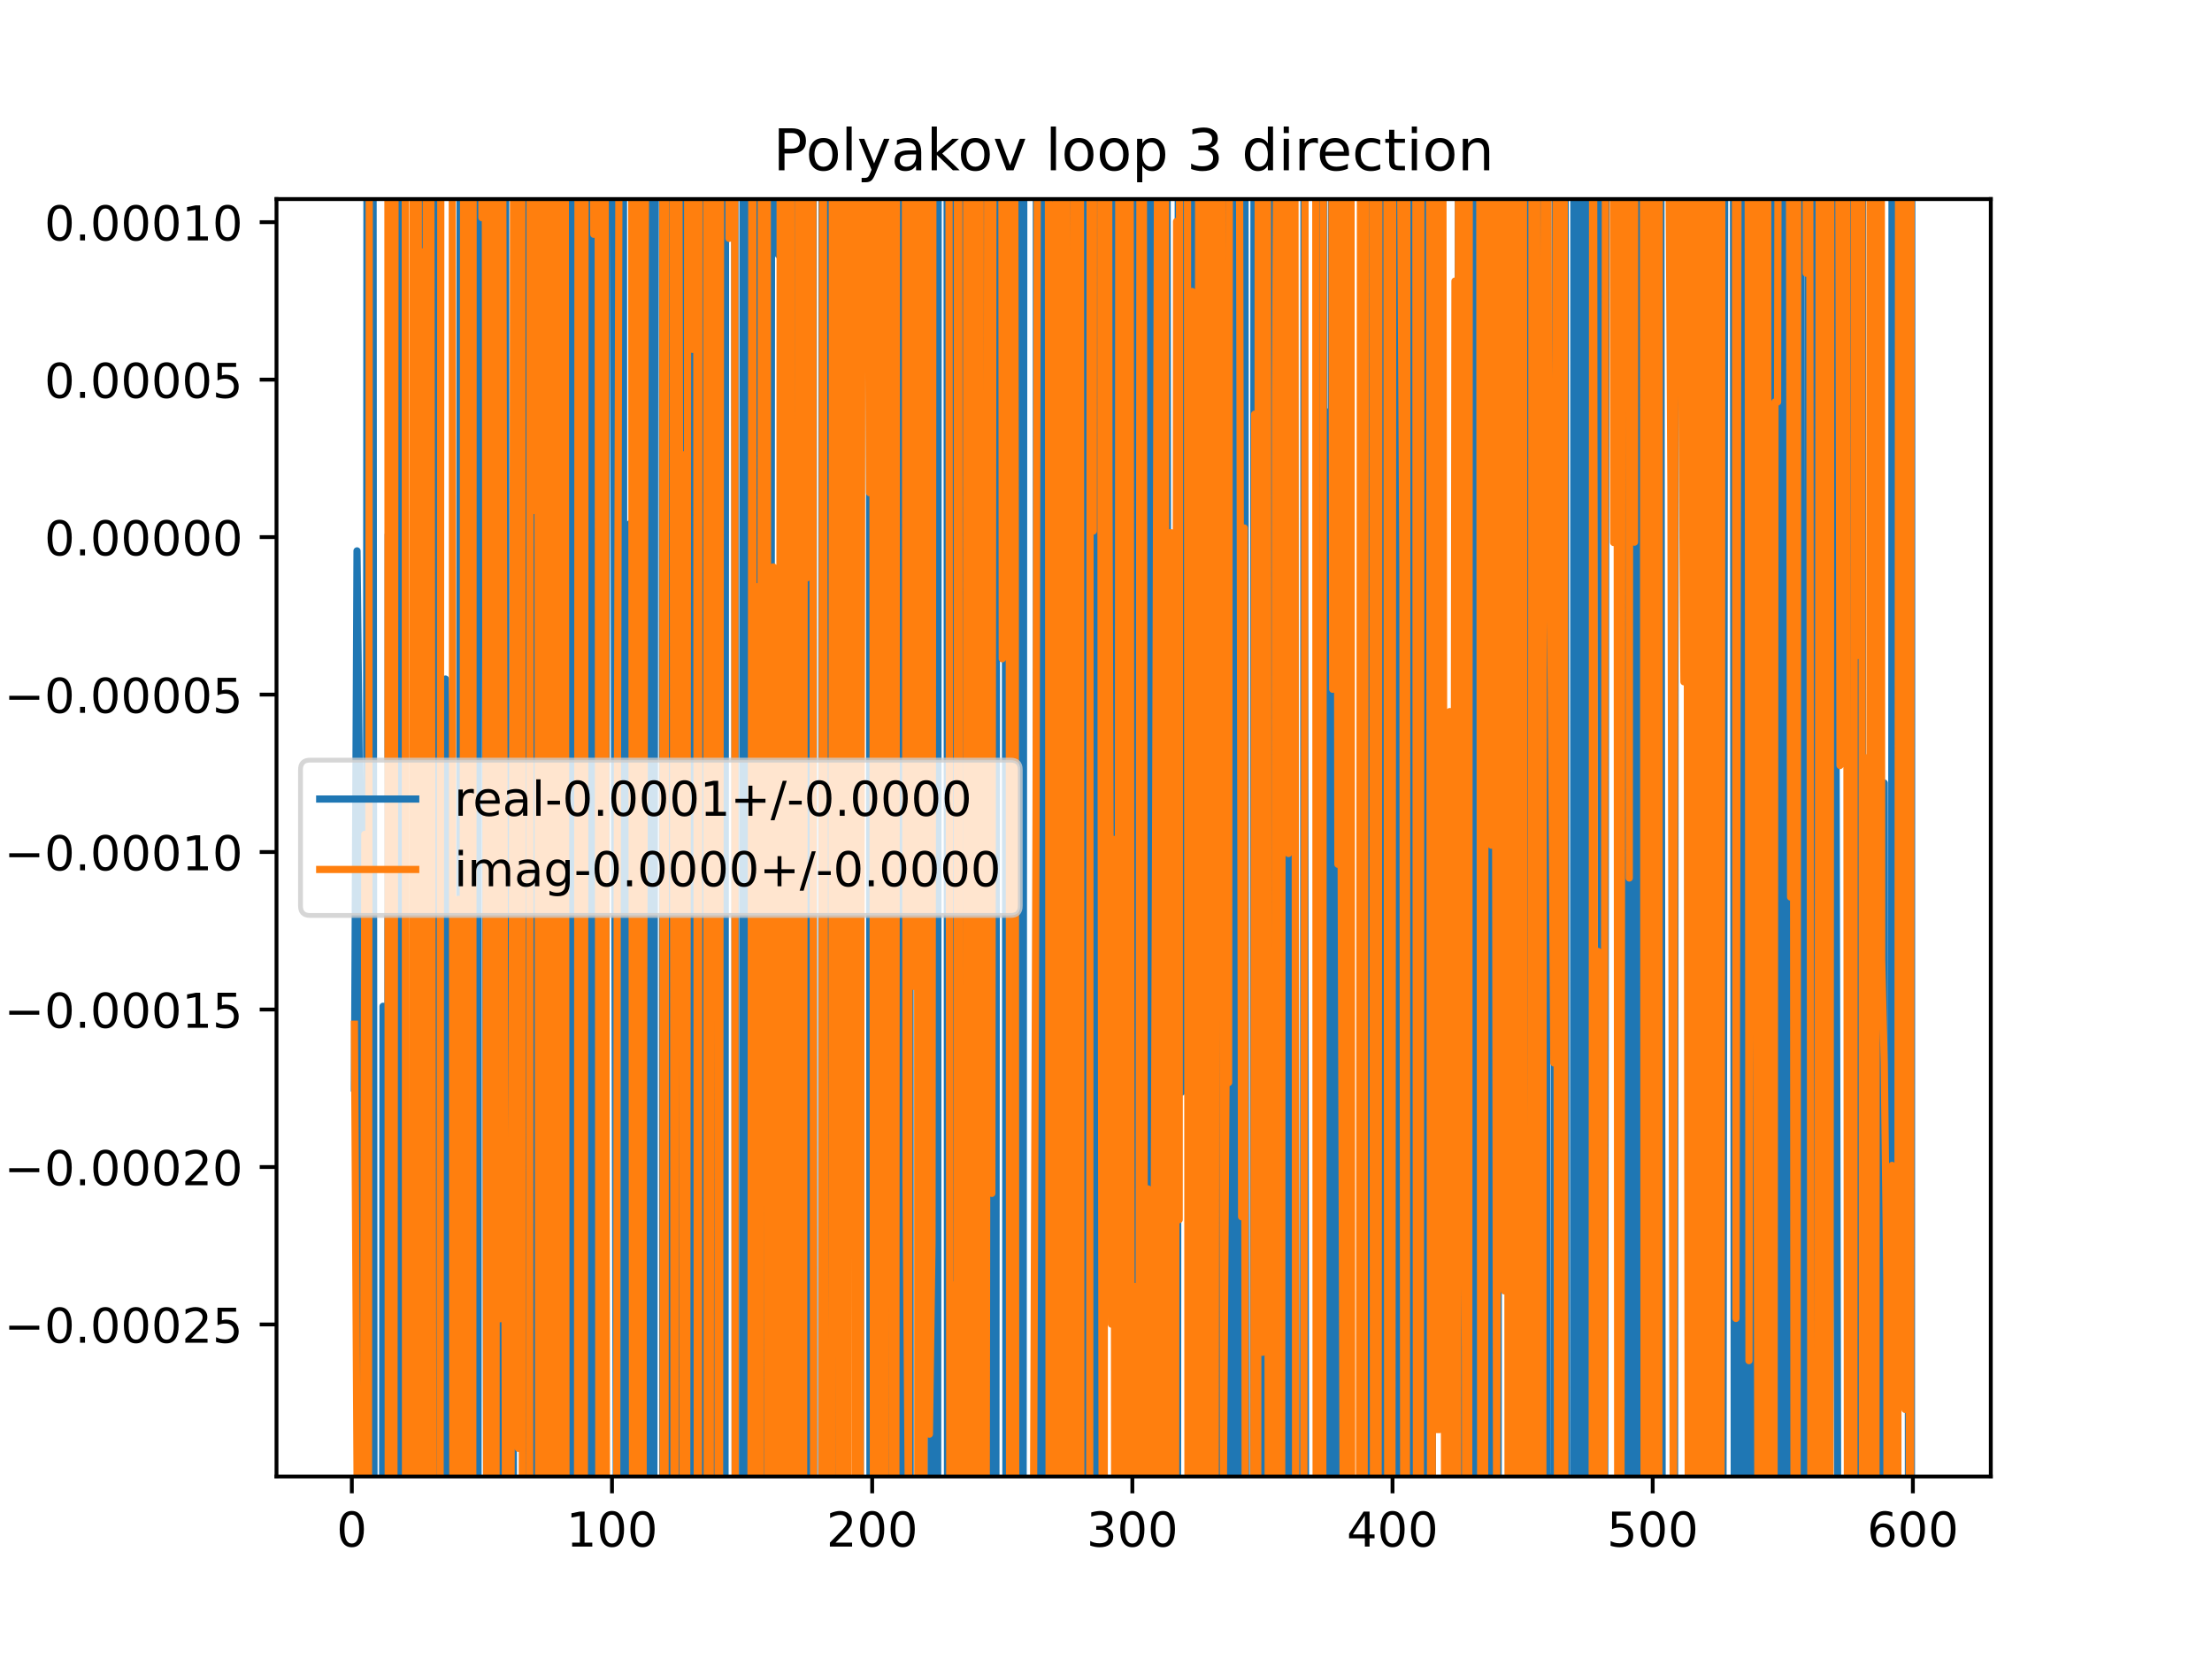 <?xml version="1.0" encoding="utf-8" standalone="no"?>
<!DOCTYPE svg PUBLIC "-//W3C//DTD SVG 1.1//EN"
  "http://www.w3.org/Graphics/SVG/1.1/DTD/svg11.dtd">
<!-- Created with matplotlib (https://matplotlib.org/) -->
<svg height="345.6pt" version="1.1" viewBox="0 0 460.8 345.6" width="460.8pt" xmlns="http://www.w3.org/2000/svg" xmlns:xlink="http://www.w3.org/1999/xlink">
 <defs>
  <style type="text/css">
*{stroke-linecap:butt;stroke-linejoin:round;}
  </style>
 </defs>
 <g id="figure_1">
  <g id="patch_1">
   <path d="M 0 345.6 
L 460.8 345.6 
L 460.8 0 
L 0 0 
z
" style="fill:#ffffff;"/>
  </g>
  <g id="axes_1">
   <g id="patch_2">
    <path d="M 57.6 307.584 
L 414.72 307.584 
L 414.72 41.472 
L 57.6 41.472 
z
" style="fill:#ffffff;"/>
   </g>
   <g id="matplotlib.axis_1">
    <g id="xtick_1">
     <g id="line2d_1">
      <defs>
       <path d="M 0 0 
L 0 3.5 
" id="mf5af176b14" style="stroke:#000000;stroke-width:0.8;"/>
      </defs>
      <g>
       <use style="stroke:#000000;stroke-width:0.8;" x="73.291" xlink:href="#mf5af176b14" y="307.584"/>
      </g>
     </g>
     <g id="text_1">
      <!-- 0 -->
      <defs>
       <path d="M 31.781 66.406 
Q 24.172 66.406 20.328 58.906 
Q 16.5 51.422 16.5 36.375 
Q 16.5 21.391 20.328 13.891 
Q 24.172 6.391 31.781 6.391 
Q 39.453 6.391 43.281 13.891 
Q 47.125 21.391 47.125 36.375 
Q 47.125 51.422 43.281 58.906 
Q 39.453 66.406 31.781 66.406 
z
M 31.781 74.219 
Q 44.047 74.219 50.516 64.516 
Q 56.984 54.828 56.984 36.375 
Q 56.984 17.969 50.516 8.266 
Q 44.047 -1.422 31.781 -1.422 
Q 19.531 -1.422 13.062 8.266 
Q 6.594 17.969 6.594 36.375 
Q 6.594 54.828 13.062 64.516 
Q 19.531 74.219 31.781 74.219 
z
" id="DejaVuSans-48"/>
      </defs>
      <g transform="translate(70.109 322.182)scale(0.1 -0.1)">
       <use xlink:href="#DejaVuSans-48"/>
      </g>
     </g>
    </g>
    <g id="xtick_2">
     <g id="line2d_2">
      <g>
       <use style="stroke:#000000;stroke-width:0.8;" x="127.49" xlink:href="#mf5af176b14" y="307.584"/>
      </g>
     </g>
     <g id="text_2">
      <!-- 100 -->
      <defs>
       <path d="M 12.406 8.297 
L 28.516 8.297 
L 28.516 63.922 
L 10.984 60.406 
L 10.984 69.391 
L 28.422 72.906 
L 38.281 72.906 
L 38.281 8.297 
L 54.391 8.297 
L 54.391 0 
L 12.406 0 
z
" id="DejaVuSans-49"/>
      </defs>
      <g transform="translate(117.946 322.182)scale(0.1 -0.1)">
       <use xlink:href="#DejaVuSans-49"/>
       <use x="63.623" xlink:href="#DejaVuSans-48"/>
       <use x="127.246" xlink:href="#DejaVuSans-48"/>
      </g>
     </g>
    </g>
    <g id="xtick_3">
     <g id="line2d_3">
      <g>
       <use style="stroke:#000000;stroke-width:0.8;" x="181.69" xlink:href="#mf5af176b14" y="307.584"/>
      </g>
     </g>
     <g id="text_3">
      <!-- 200 -->
      <defs>
       <path d="M 19.188 8.297 
L 53.609 8.297 
L 53.609 0 
L 7.328 0 
L 7.328 8.297 
Q 12.938 14.109 22.625 23.891 
Q 32.328 33.688 34.812 36.531 
Q 39.547 41.844 41.422 45.531 
Q 43.312 49.219 43.312 52.781 
Q 43.312 58.594 39.234 62.25 
Q 35.156 65.922 28.609 65.922 
Q 23.969 65.922 18.812 64.312 
Q 13.672 62.703 7.812 59.422 
L 7.812 69.391 
Q 13.766 71.781 18.938 73 
Q 24.125 74.219 28.422 74.219 
Q 39.75 74.219 46.484 68.547 
Q 53.219 62.891 53.219 53.422 
Q 53.219 48.922 51.531 44.891 
Q 49.859 40.875 45.406 35.406 
Q 44.188 33.984 37.641 27.219 
Q 31.109 20.453 19.188 8.297 
z
" id="DejaVuSans-50"/>
      </defs>
      <g transform="translate(172.146 322.182)scale(0.1 -0.1)">
       <use xlink:href="#DejaVuSans-50"/>
       <use x="63.623" xlink:href="#DejaVuSans-48"/>
       <use x="127.246" xlink:href="#DejaVuSans-48"/>
      </g>
     </g>
    </g>
    <g id="xtick_4">
     <g id="line2d_4">
      <g>
       <use style="stroke:#000000;stroke-width:0.8;" x="235.889" xlink:href="#mf5af176b14" y="307.584"/>
      </g>
     </g>
     <g id="text_4">
      <!-- 300 -->
      <defs>
       <path d="M 40.578 39.312 
Q 47.656 37.797 51.625 33 
Q 55.609 28.219 55.609 21.188 
Q 55.609 10.406 48.188 4.484 
Q 40.766 -1.422 27.094 -1.422 
Q 22.516 -1.422 17.656 -0.516 
Q 12.797 0.391 7.625 2.203 
L 7.625 11.719 
Q 11.719 9.328 16.594 8.109 
Q 21.484 6.891 26.812 6.891 
Q 36.078 6.891 40.938 10.547 
Q 45.797 14.203 45.797 21.188 
Q 45.797 27.641 41.281 31.266 
Q 36.766 34.906 28.719 34.906 
L 20.219 34.906 
L 20.219 43.016 
L 29.109 43.016 
Q 36.375 43.016 40.234 45.922 
Q 44.094 48.828 44.094 54.297 
Q 44.094 59.906 40.109 62.906 
Q 36.141 65.922 28.719 65.922 
Q 24.656 65.922 20.016 65.031 
Q 15.375 64.156 9.812 62.312 
L 9.812 71.094 
Q 15.438 72.656 20.344 73.438 
Q 25.25 74.219 29.594 74.219 
Q 40.828 74.219 47.359 69.109 
Q 53.906 64.016 53.906 55.328 
Q 53.906 49.266 50.438 45.094 
Q 46.969 40.922 40.578 39.312 
z
" id="DejaVuSans-51"/>
      </defs>
      <g transform="translate(226.345 322.182)scale(0.1 -0.1)">
       <use xlink:href="#DejaVuSans-51"/>
       <use x="63.623" xlink:href="#DejaVuSans-48"/>
       <use x="127.246" xlink:href="#DejaVuSans-48"/>
      </g>
     </g>
    </g>
    <g id="xtick_5">
     <g id="line2d_5">
      <g>
       <use style="stroke:#000000;stroke-width:0.8;" x="290.088" xlink:href="#mf5af176b14" y="307.584"/>
      </g>
     </g>
     <g id="text_5">
      <!-- 400 -->
      <defs>
       <path d="M 37.797 64.312 
L 12.891 25.391 
L 37.797 25.391 
z
M 35.203 72.906 
L 47.609 72.906 
L 47.609 25.391 
L 58.016 25.391 
L 58.016 17.188 
L 47.609 17.188 
L 47.609 0 
L 37.797 0 
L 37.797 17.188 
L 4.891 17.188 
L 4.891 26.703 
z
" id="DejaVuSans-52"/>
      </defs>
      <g transform="translate(280.545 322.182)scale(0.1 -0.1)">
       <use xlink:href="#DejaVuSans-52"/>
       <use x="63.623" xlink:href="#DejaVuSans-48"/>
       <use x="127.246" xlink:href="#DejaVuSans-48"/>
      </g>
     </g>
    </g>
    <g id="xtick_6">
     <g id="line2d_6">
      <g>
       <use style="stroke:#000000;stroke-width:0.8;" x="344.288" xlink:href="#mf5af176b14" y="307.584"/>
      </g>
     </g>
     <g id="text_6">
      <!-- 500 -->
      <defs>
       <path d="M 10.797 72.906 
L 49.516 72.906 
L 49.516 64.594 
L 19.828 64.594 
L 19.828 46.734 
Q 21.969 47.469 24.109 47.828 
Q 26.266 48.188 28.422 48.188 
Q 40.625 48.188 47.75 41.5 
Q 54.891 34.812 54.891 23.391 
Q 54.891 11.625 47.562 5.094 
Q 40.234 -1.422 26.906 -1.422 
Q 22.312 -1.422 17.547 -0.641 
Q 12.797 0.141 7.719 1.703 
L 7.719 11.625 
Q 12.109 9.234 16.797 8.062 
Q 21.484 6.891 26.703 6.891 
Q 35.156 6.891 40.078 11.328 
Q 45.016 15.766 45.016 23.391 
Q 45.016 31 40.078 35.438 
Q 35.156 39.891 26.703 39.891 
Q 22.75 39.891 18.812 39.016 
Q 14.891 38.141 10.797 36.281 
z
" id="DejaVuSans-53"/>
      </defs>
      <g transform="translate(334.744 322.182)scale(0.1 -0.1)">
       <use xlink:href="#DejaVuSans-53"/>
       <use x="63.623" xlink:href="#DejaVuSans-48"/>
       <use x="127.246" xlink:href="#DejaVuSans-48"/>
      </g>
     </g>
    </g>
    <g id="xtick_7">
     <g id="line2d_7">
      <g>
       <use style="stroke:#000000;stroke-width:0.8;" x="398.487" xlink:href="#mf5af176b14" y="307.584"/>
      </g>
     </g>
     <g id="text_7">
      <!-- 600 -->
      <defs>
       <path d="M 33.016 40.375 
Q 26.375 40.375 22.484 35.828 
Q 18.609 31.297 18.609 23.391 
Q 18.609 15.531 22.484 10.953 
Q 26.375 6.391 33.016 6.391 
Q 39.656 6.391 43.531 10.953 
Q 47.406 15.531 47.406 23.391 
Q 47.406 31.297 43.531 35.828 
Q 39.656 40.375 33.016 40.375 
z
M 52.594 71.297 
L 52.594 62.312 
Q 48.875 64.062 45.094 64.984 
Q 41.312 65.922 37.594 65.922 
Q 27.828 65.922 22.672 59.328 
Q 17.531 52.734 16.797 39.406 
Q 19.672 43.656 24.016 45.922 
Q 28.375 48.188 33.594 48.188 
Q 44.578 48.188 50.953 41.516 
Q 57.328 34.859 57.328 23.391 
Q 57.328 12.156 50.688 5.359 
Q 44.047 -1.422 33.016 -1.422 
Q 20.359 -1.422 13.672 8.266 
Q 6.984 17.969 6.984 36.375 
Q 6.984 53.656 15.188 63.938 
Q 23.391 74.219 37.203 74.219 
Q 40.922 74.219 44.703 73.484 
Q 48.484 72.75 52.594 71.297 
z
" id="DejaVuSans-54"/>
      </defs>
      <g transform="translate(388.944 322.182)scale(0.1 -0.1)">
       <use xlink:href="#DejaVuSans-54"/>
       <use x="63.623" xlink:href="#DejaVuSans-48"/>
       <use x="127.246" xlink:href="#DejaVuSans-48"/>
      </g>
     </g>
    </g>
   </g>
   <g id="matplotlib.axis_2">
    <g id="ytick_1">
     <g id="line2d_8">
      <defs>
       <path d="M 0 0 
L -3.5 0 
" id="m48db7d39c0" style="stroke:#000000;stroke-width:0.8;"/>
      </defs>
      <g>
       <use style="stroke:#000000;stroke-width:0.8;" x="57.6" xlink:href="#m48db7d39c0" y="275.913"/>
      </g>
     </g>
     <g id="text_8">
      <!-- −0.00025 -->
      <defs>
       <path d="M 10.594 35.5 
L 73.188 35.5 
L 73.188 27.203 
L 10.594 27.203 
z
" id="DejaVuSans-8722"/>
       <path d="M 10.688 12.406 
L 21 12.406 
L 21 0 
L 10.688 0 
z
" id="DejaVuSans-46"/>
      </defs>
      <g transform="translate(0.867 279.712)scale(0.1 -0.1)">
       <use xlink:href="#DejaVuSans-8722"/>
       <use x="83.789" xlink:href="#DejaVuSans-48"/>
       <use x="147.412" xlink:href="#DejaVuSans-46"/>
       <use x="179.199" xlink:href="#DejaVuSans-48"/>
       <use x="242.822" xlink:href="#DejaVuSans-48"/>
       <use x="306.445" xlink:href="#DejaVuSans-48"/>
       <use x="370.068" xlink:href="#DejaVuSans-50"/>
       <use x="433.691" xlink:href="#DejaVuSans-53"/>
      </g>
     </g>
    </g>
    <g id="ytick_2">
     <g id="line2d_9">
      <g>
       <use style="stroke:#000000;stroke-width:0.8;" x="57.6" xlink:href="#m48db7d39c0" y="243.108"/>
      </g>
     </g>
     <g id="text_9">
      <!-- −0.00020 -->
      <g transform="translate(0.867 246.907)scale(0.1 -0.1)">
       <use xlink:href="#DejaVuSans-8722"/>
       <use x="83.789" xlink:href="#DejaVuSans-48"/>
       <use x="147.412" xlink:href="#DejaVuSans-46"/>
       <use x="179.199" xlink:href="#DejaVuSans-48"/>
       <use x="242.822" xlink:href="#DejaVuSans-48"/>
       <use x="306.445" xlink:href="#DejaVuSans-48"/>
       <use x="370.068" xlink:href="#DejaVuSans-50"/>
       <use x="433.691" xlink:href="#DejaVuSans-48"/>
      </g>
     </g>
    </g>
    <g id="ytick_3">
     <g id="line2d_10">
      <g>
       <use style="stroke:#000000;stroke-width:0.8;" x="57.6" xlink:href="#m48db7d39c0" y="210.304"/>
      </g>
     </g>
     <g id="text_10">
      <!-- −0.00015 -->
      <g transform="translate(0.867 214.103)scale(0.1 -0.1)">
       <use xlink:href="#DejaVuSans-8722"/>
       <use x="83.789" xlink:href="#DejaVuSans-48"/>
       <use x="147.412" xlink:href="#DejaVuSans-46"/>
       <use x="179.199" xlink:href="#DejaVuSans-48"/>
       <use x="242.822" xlink:href="#DejaVuSans-48"/>
       <use x="306.445" xlink:href="#DejaVuSans-48"/>
       <use x="370.068" xlink:href="#DejaVuSans-49"/>
       <use x="433.691" xlink:href="#DejaVuSans-53"/>
      </g>
     </g>
    </g>
    <g id="ytick_4">
     <g id="line2d_11">
      <g>
       <use style="stroke:#000000;stroke-width:0.8;" x="57.6" xlink:href="#m48db7d39c0" y="177.499"/>
      </g>
     </g>
     <g id="text_11">
      <!-- −0.00010 -->
      <g transform="translate(0.867 181.298)scale(0.1 -0.1)">
       <use xlink:href="#DejaVuSans-8722"/>
       <use x="83.789" xlink:href="#DejaVuSans-48"/>
       <use x="147.412" xlink:href="#DejaVuSans-46"/>
       <use x="179.199" xlink:href="#DejaVuSans-48"/>
       <use x="242.822" xlink:href="#DejaVuSans-48"/>
       <use x="306.445" xlink:href="#DejaVuSans-48"/>
       <use x="370.068" xlink:href="#DejaVuSans-49"/>
       <use x="433.691" xlink:href="#DejaVuSans-48"/>
      </g>
     </g>
    </g>
    <g id="ytick_5">
     <g id="line2d_12">
      <g>
       <use style="stroke:#000000;stroke-width:0.8;" x="57.6" xlink:href="#m48db7d39c0" y="144.695"/>
      </g>
     </g>
     <g id="text_12">
      <!-- −0.00005 -->
      <g transform="translate(0.867 148.494)scale(0.1 -0.1)">
       <use xlink:href="#DejaVuSans-8722"/>
       <use x="83.789" xlink:href="#DejaVuSans-48"/>
       <use x="147.412" xlink:href="#DejaVuSans-46"/>
       <use x="179.199" xlink:href="#DejaVuSans-48"/>
       <use x="242.822" xlink:href="#DejaVuSans-48"/>
       <use x="306.445" xlink:href="#DejaVuSans-48"/>
       <use x="370.068" xlink:href="#DejaVuSans-48"/>
       <use x="433.691" xlink:href="#DejaVuSans-53"/>
      </g>
     </g>
    </g>
    <g id="ytick_6">
     <g id="line2d_13">
      <g>
       <use style="stroke:#000000;stroke-width:0.8;" x="57.6" xlink:href="#m48db7d39c0" y="111.89"/>
      </g>
     </g>
     <g id="text_13">
      <!-- 0.00000 -->
      <g transform="translate(9.247 115.689)scale(0.1 -0.1)">
       <use xlink:href="#DejaVuSans-48"/>
       <use x="63.623" xlink:href="#DejaVuSans-46"/>
       <use x="95.41" xlink:href="#DejaVuSans-48"/>
       <use x="159.033" xlink:href="#DejaVuSans-48"/>
       <use x="222.656" xlink:href="#DejaVuSans-48"/>
       <use x="286.279" xlink:href="#DejaVuSans-48"/>
       <use x="349.902" xlink:href="#DejaVuSans-48"/>
      </g>
     </g>
    </g>
    <g id="ytick_7">
     <g id="line2d_14">
      <g>
       <use style="stroke:#000000;stroke-width:0.8;" x="57.6" xlink:href="#m48db7d39c0" y="79.086"/>
      </g>
     </g>
     <g id="text_14">
      <!-- 0.00005 -->
      <g transform="translate(9.247 82.885)scale(0.1 -0.1)">
       <use xlink:href="#DejaVuSans-48"/>
       <use x="63.623" xlink:href="#DejaVuSans-46"/>
       <use x="95.41" xlink:href="#DejaVuSans-48"/>
       <use x="159.033" xlink:href="#DejaVuSans-48"/>
       <use x="222.656" xlink:href="#DejaVuSans-48"/>
       <use x="286.279" xlink:href="#DejaVuSans-48"/>
       <use x="349.902" xlink:href="#DejaVuSans-53"/>
      </g>
     </g>
    </g>
    <g id="ytick_8">
     <g id="line2d_15">
      <g>
       <use style="stroke:#000000;stroke-width:0.8;" x="57.6" xlink:href="#m48db7d39c0" y="46.281"/>
      </g>
     </g>
     <g id="text_15">
      <!-- 0.00010 -->
      <g transform="translate(9.247 50.08)scale(0.1 -0.1)">
       <use xlink:href="#DejaVuSans-48"/>
       <use x="63.623" xlink:href="#DejaVuSans-46"/>
       <use x="95.41" xlink:href="#DejaVuSans-48"/>
       <use x="159.033" xlink:href="#DejaVuSans-48"/>
       <use x="222.656" xlink:href="#DejaVuSans-48"/>
       <use x="286.279" xlink:href="#DejaVuSans-49"/>
       <use x="349.902" xlink:href="#DejaVuSans-48"/>
      </g>
     </g>
    </g>
   </g>
   <g id="line2d_16">
    <path clip-path="url(#p3c86a89ed2)" d="M 73.833 226.645 
L 74.375 114.76 
L 74.917 167.629 
L 75.216 346.6 
M 76.26 346.6 
L 76.47 -1 
M 77.691 -1 
L 77.931 346.6 
M 79.678 346.6 
L 79.795 209.626 
L 79.879 346.6 
M 80.748 346.6 
L 80.879 111.376 
L 81.081 346.6 
M 81.515 346.6 
L 81.599 -1 
M 82.398 -1 
L 82.498 346.6 
M 82.524 346.6 
L 82.806 -1 
M 83.268 -1 
L 83.529 346.6 
M 83.664 346.6 
L 83.992 -1 
M 84.24 -1 
L 84.497 346.6 
M 86.024 346.6 
L 86.224 -1 
M 87.553 -1 
L 87.643 346.6 
M 88.446 346.6 
L 88.467 302.842 
L 88.642 346.6 
M 89.68 346.6 
L 89.808 -1 
M 90.691 -1 
L 90.93 346.6 
M 91.647 346.6 
L 91.719 292.205 
L 91.762 346.6 
M 92.668 346.6 
L 92.803 141.459 
L 93.345 185.208 
L 93.511 346.6 
M 95.724 346.6 
L 95.884 -1 
M 96.682 -1 
L 96.854 346.6 
M 97.393 346.6 
L 97.547 -1 
M 97.898 -1 
L 98.149 346.6 
M 99.567 346.6 
L 99.68 -1 
M 100.958 -1 
L 101.426 346.6 
M 101.499 346.6 
L 101.738 -1 
M 102.361 -1 
L 102.558 232.139 
L 102.786 -1 
M 103.768 -1 
L 104.062 346.6 
M 104.243 346.6 
L 104.382 -1 
M 105.311 -1 
L 105.494 346.6 
M 106.278 346.6 
L 106.352 251.104 
L 106.894 201.96 
L 106.962 346.6 
M 109.129 346.6 
L 109.349 -1 
M 110.394 -1 
L 110.629 346.6 
M 110.731 346.6 
L 110.901 -1 
M 111.594 -1 
L 111.772 329.56 
L 112.314 124.13 
L 112.461 -1 
M 113.41 -1 
L 113.663 346.6 
M 114.073 346.6 
L 114.195 -1 
M 114.802 -1 
L 114.937 346.6 
M 116.064 346.6 
L 116.346 -1 
M 116.843 -1 
L 117.044 346.6 
M 118.133 346.6 
L 118.276 212.103 
L 118.803 346.6 
M 118.821 346.6 
L 119.101 -1 
M 119.473 -1 
L 119.595 346.6 
M 120.208 346.6 
L 120.328 -1 
M 120.867 -1 
L 120.986 93.04 
L 121.11 -1 
M 121.796 -1 
L 122.079 346.6 
M 123.017 346.6 
L 123.13 -1 
M 123.786 -1 
L 124.297 346.6 
M 126.136 346.6 
L 126.382 -1 
M 127.779 -1 
L 128.032 168.185 
L 128.481 346.6 
M 128.646 346.6 
L 129.223 -1 
M 129.862 -1 
L 130.027 346.6 
M 131.059 346.6 
L 131.284 109.054 
L 131.826 253.107 
L 132.368 262.332 
L 132.425 346.6 
M 133.163 346.6 
L 133.287 -1 
M 133.625 -1 
L 133.753 346.6 
M 134.248 346.6 
L 134.383 -1 
M 134.838 -1 
L 135.078 310.354 
L 135.238 -1 
M 135.98 -1 
L 136.149 346.6 
M 136.182 346.6 
L 136.439 -1 
M 137.943 -1 
L 138.108 346.6 
M 138.476 346.6 
L 138.584 -1 
M 139.692 -1 
L 139.805 346.6 
M 141.535 346.6 
L 141.756 -1 
M 142.822 -1 
L 143.01 346.6 
M 143.736 346.6 
L 143.75 336.836 
L 143.923 -1 
M 145.154 -1 
L 145.264 346.6 
M 145.547 346.6 
L 145.715 -1 
M 146.779 -1 
L 146.987 346.6 
M 147.035 346.6 
L 147.487 -1 
M 148.149 -1 
L 148.287 346.6 
M 149.423 346.6 
L 149.481 -1 
M 150.183 -1 
L 150.36 346.6 
M 151.021 346.6 
L 151.158 -1 
M 153.078 -1 
L 153.169 346.6 
M 154.667 346.6 
L 154.793 -1 
M 155.386 -1 
L 155.48 346.6 
M 155.959 346.6 
L 156.098 -1 
M 157.756 -1 
L 157.906 346.6 
M 158.748 346.6 
L 158.825 -1 
M 159.754 -1 
L 159.844 346.6 
M 160.493 346.6 
L 160.76 -1 
M 162.133 -1 
L 162.178 53.112 
L 162.291 -1 
M 162.795 -1 
L 162.922 346.6 
M 163.626 346.6 
L 163.762 -1 
M 163.922 -1 
L 164.314 346.6 
M 164.37 346.6 
L 164.662 -1 
M 165.615 -1 
L 165.905 346.6 
M 166.025 346.6 
L 166.257 -1 
M 166.741 -1 
L 166.947 346.6 
M 168.372 346.6 
L 168.463 -1 
M 169.383 -1 
L 169.493 346.6 
M 171.138 346.6 
L 171.267 -1 
M 172.377 -1 
L 172.476 174.821 
L 173.018 191.845 
L 173.436 346.6 
M 174.115 346.6 
L 174.241 -1 
M 175.626 -1 
L 175.769 346.6 
M 176.376 346.6 
L 176.628 -1 
M 177.251 -1 
L 177.354 58.459 
L 177.387 -1 
M 178.477 -1 
L 178.756 346.6 
M 179.186 346.6 
L 179.443 -1 
M 180.938 -1 
L 181.148 78.671 
L 181.243 346.6 
M 182.288 346.6 
L 182.53 -1 
M 182.927 -1 
L 183.08 346.6 
M 183.894 346.6 
L 184.153 -1 
M 185.56 -1 
L 185.726 346.6 
M 186.354 346.6 
L 186.537 -1 
M 186.607 -1 
L 186.838 346.6 
M 187.422 346.6 
L 187.708 -1 
M 188.435 -1 
L 188.643 346.6 
M 188.797 346.6 
L 188.934 -1 
M 189.517 -1 
L 189.612 346.6 
M 193.918 346.6 
L 194.137 -1 
M 194.173 -1 
L 194.384 346.6 
M 195.32 346.6 
L 195.446 -1 
M 197.294 -1 
L 197.394 346.6 
M 197.422 346.6 
L 197.53 -1 
M 198.361 -1 
L 198.467 346.6 
M 200.041 346.6 
L 200.117 270.707 
L 200.515 -1 
M 200.909 -1 
L 201.201 115.046 
L 201.413 346.6 
M 202.217 346.6 
L 202.285 294.628 
L 202.346 346.6 
M 204.087 346.6 
L 204.28 -1 
M 204.553 -1 
L 204.665 346.6 
M 206.519 346.6 
L 206.621 225.683 
L 206.739 346.6 
M 207.441 346.6 
L 207.661 -1 
M 208.049 -1 
L 208.247 38.97 
L 208.325 -1 
M 209.386 -1 
L 209.568 346.6 
M 211.07 346.6 
L 211.171 -1 
M 212.021 -1 
L 212.041 42.291 
L 212.443 346.6 
M 213.07 346.6 
L 213.125 334.625 
L 213.288 -1 
M 215.868 -1 
L 216.018 346.6 
M 216.539 346.6 
L 216.606 -1 
M 217.627 -1 
L 217.733 346.6 
M 218.297 346.6 
L 218.412 -1 
M 218.941 -1 
L 219.18 346.6 
M 220.553 346.6 
L 220.705 -1 
M 221.933 -1 
L 222.139 346.6 
M 222.465 346.6 
L 222.594 -1 
M 224.458 -1 
L 224.507 22.615 
L 224.523 -1 
M 225.586 -1 
L 225.746 346.6 
M 226.975 346.6 
L 227.217 270.918 
L 227.378 346.6 
M 227.827 346.6 
L 227.957 -1 
M 229.115 -1 
L 229.219 346.6 
M 229.695 346.6 
L 229.889 -1 
M 230.955 -1 
L 231.011 147.272 
L 231.553 181.233 
L 231.627 -1 
M 232.55 -1 
L 232.637 219.157 
L 232.961 346.6 
M 233.217 346.6 
L 233.371 -1 
M 234.3 -1 
L 234.781 346.6 
M 235.549 346.6 
L 235.764 -1 
M 236.12 -1 
L 236.464 346.6 
M 237.414 346.6 
L 237.515 75.946 
L 237.936 346.6 
M 238.124 346.6 
L 238.423 -1 
M 238.674 -1 
L 238.803 346.6 
M 239.365 346.6 
L 239.45 -1 
M 240.432 -1 
L 240.767 285.964 
L 240.884 -1 
M 241.843 -1 
L 241.851 15.05 
L 241.871 -1 
M 243.096 -1 
L 243.4 346.6 
M 245.287 346.6 
L 245.478 -1 
M 245.954 -1 
L 246.187 227.495 
L 246.729 95.014 
L 246.894 -1 
M 248.036 -1 
L 248.355 117.096 
L 248.582 -1 
M 249.39 -1 
L 249.981 199.766 
L 250.523 235.05 
L 250.785 346.6 
M 251.317 346.6 
L 251.607 210.016 
L 251.76 -1 
M 252.512 -1 
L 252.691 263.442 
L 252.878 -1 
M 253.899 -1 
L 254.057 346.6 
M 254.664 346.6 
L 254.859 26.845 
L 255.154 346.6 
M 256.129 346.6 
L 256.371 -1 
M 256.584 -1 
L 256.795 346.6 
M 257.247 346.6 
L 257.447 -1 
M 257.868 -1 
L 258.111 171.574 
L 258.634 346.6 
M 258.658 346.6 
L 258.933 -1 
M 259.34 -1 
L 259.492 346.6 
M 261.061 346.6 
L 261.252 -1 
M 262.399 -1 
L 262.656 346.6 
M 263.357 346.6 
L 263.531 142.157 
L 264.073 162.122 
L 264.615 254.96 
L 264.864 346.6 
M 265.222 346.6 
L 265.432 -1 
M 266.448 -1 
L 266.59 346.6 
M 267.122 346.6 
L 267.325 66.793 
L 267.867 157.066 
L 268.155 346.6 
M 268.811 346.6 
L 268.951 289.025 
L 269.4 -1 
M 269.576 -1 
L 270.045 346.6 
M 271.523 346.6 
L 271.656 -1 
M 271.671 -1 
L 271.994 346.6 
M 274.703 346.6 
L 274.875 -1 
M 275.679 -1 
L 275.853 346.6 
M 276.281 346.6 
L 276.539 85.828 
L 277.081 323.241 
L 277.414 -1 
M 278.211 -1 
L 278.611 346.6 
M 278.81 346.6 
L 279.244 -1 
M 279.25 -1 
L 279.42 346.6 
M 281.031 346.6 
L 281.174 -1 
M 283.634 -1 
L 283.867 346.6 
M 285.025 346.6 
L 285.21 8.566 
L 285.607 346.6 
M 286.252 346.6 
L 286.294 336.01 
L 286.312 346.6 
M 286.968 346.6 
L 287.111 -1 
M 287.736 -1 
L 287.92 337.322 
L 288.462 90.538 
L 288.833 346.6 
M 289.905 346.6 
L 290.088 308.577 
L 290.194 346.6 
M 290.815 346.6 
L 291.172 41.537 
L 291.352 346.6 
M 291.978 346.6 
L 292.126 -1 
M 292.392 -1 
L 292.547 346.6 
M 293.149 346.6 
L 293.34 39.522 
L 293.535 346.6 
M 294.086 346.6 
L 294.214 -1 
M 295.096 -1 
L 295.259 346.6 
M 295.719 346.6 
L 295.858 -1 
M 296.251 -1 
L 296.396 346.6 
M 296.818 346.6 
L 296.984 -1 
M 297.378 -1 
L 297.648 346.6 
M 297.714 346.6 
L 298.069 -1 
M 298.275 -1 
L 298.411 346.6 
M 300.924 346.6 
L 300.928 339.511 
L 301.47 263.884 
L 301.513 346.6 
M 302.514 346.6 
L 302.554 269.715 
L 302.7 346.6 
M 303.416 346.6 
L 303.879 -1 
M 304.348 -1 
L 304.579 346.6 
M 304.852 346.6 
L 305.062 -1 
M 307.138 -1 
L 307.405 346.6 
M 308.76 346.6 
L 308.82 -1 
M 310.374 -1 
L 310.498 346.6 
M 311.093 346.6 
L 311.226 175.923 
L 311.321 346.6 
M 312.076 346.6 
L 312.209 -1 
M 314.152 -1 
L 314.282 346.6 
M 316.943 346.6 
L 317.03 -1 
M 317.434 -1 
L 317.568 346.6 
M 318.572 346.6 
L 318.79 -1 
M 318.835 -1 
L 319.028 346.6 
M 320.172 346.6 
L 320.332 -1 
M 321.099 -1 
L 321.189 346.6 
M 321.873 346.6 
L 321.966 -1 
M 322.175 -1 
L 322.277 346.6 
M 323.132 346.6 
L 323.15 307.672 
L 323.306 346.6 
M 323.756 346.6 
L 323.985 -1 
M 326.011 -1 
L 326.279 346.6 
M 327.787 346.6 
L 327.88 -1 
M 328.803 -1 
L 328.904 346.6 
M 329.264 346.6 
L 329.338 -1 
M 330.453 -1 
L 330.672 346.6 
M 330.821 346.6 
L 331.098 -1 
M 331.653 -1 
L 331.822 102.127 
L 332.223 -1 
M 332.754 -1 
L 332.906 13.078 
L 333.448 89.067 
L 333.707 346.6 
M 334.248 346.6 
L 334.603 -1 
M 336.656 -1 
L 336.7 96.975 
L 336.82 -1 
M 337.487 -1 
L 337.735 346.6 
M 338.531 346.6 
L 338.868 287.036 
L 338.998 -1 
M 339.666 -1 
L 339.763 346.6 
M 340.273 346.6 
L 340.439 -1 
M 341.255 -1 
L 341.376 346.6 
M 341.869 346.6 
L 342.043 -1 
M 343.557 -1 
L 343.706 346.6 
M 343.811 346.6 
L 344.052 -1 
M 344.462 -1 
L 344.639 346.6 
M 345.731 346.6 
L 345.892 -1 
M 345.959 -1 
L 346.285 346.6 
M 348.82 346.6 
L 349.025 -1 
M 351.53 -1 
L 351.721 346.6 
M 352.148 346.6 
L 352.468 -1 
M 353.214 -1 
L 353.349 346.6 
M 353.729 346.6 
L 353.93 -1 
M 354.146 -1 
L 354.326 346.6 
M 355.808 346.6 
L 355.956 -1 
M 356.431 -1 
L 356.558 346.6 
M 356.961 346.6 
L 357.096 -1 
M 357.606 -1 
L 357.816 346.6 
M 358.83 346.6 
L 358.922 317.437 
L 359.329 -1 
M 361.104 -1 
L 361.301 346.6 
M 362.235 346.6 
L 362.716 29.547 
L 363.258 217.726 
L 363.345 346.6 
M 363.99 346.6 
L 364.09 -1 
M 364.656 -1 
L 364.78 346.6 
M 365.578 346.6 
L 365.694 -1 
M 367.421 -1 
L 367.592 346.6 
M 367.605 346.6 
L 368.136 210.92 
L 368.411 -1 
M 369.378 -1 
L 369.488 346.6 
M 370.689 346.6 
L 370.844 -1 
M 370.849 -1 
L 371.159 346.6 
M 371.602 346.6 
L 371.893 -1 
M 371.95 -1 
L 372.116 346.6 
M 373.4 346.6 
L 373.556 149.599 
L 374.098 149.13 
L 374.151 -1 
M 375.073 -1 
L 375.203 346.6 
M 376.485 346.6 
L 376.674 -1 
M 378.3 -1 
L 378.641 346.6 
M 379.569 346.6 
L 379.737 -1 
M 380.866 -1 
L 381.143 327.877 
L 381.484 -1 
M 382.155 -1 
L 382.227 28.983 
L 382.882 346.6 
M 385.262 346.6 
L 385.474 -1 
M 386.506 -1 
L 386.563 145.963 
L 386.755 346.6 
M 387.898 346.6 
L 388.02 -1 
M 390.846 -1 
L 390.899 116.209 
L 390.978 -1 
M 391.614 -1 
L 391.702 346.6 
M 392.449 346.6 
L 392.525 163.113 
L 392.678 346.6 
M 394.04 346.6 
L 394.155 -1 
M 395.631 -1 
L 395.777 207.025 
L 396.319 284.043 
L 397.013 -1 
M 397.426 -1 
L 397.577 346.6 
M 398.174 346.6 
L 398.268 -1 
L 398.268 -1 
" style="fill:none;stroke:#1f77b4;stroke-linecap:square;stroke-width:1.5;"/>
   </g>
   <g id="line2d_17">
    <path clip-path="url(#p3c86a89ed2)" d="M 73.833 213.373 
L 74.375 306.215 
L 74.489 346.6 
M 75.661 346.6 
L 76.001 173.801 
L 76.183 346.6 
M 76.743 346.6 
L 76.947 -1 
M 80.804 -1 
L 80.879 327.941 
L 81.421 187.721 
L 81.777 346.6 
M 82.032 346.6 
L 82.323 -1 
M 84.417 -1 
L 84.481 346.6 
M 85.935 346.6 
L 86.022 -1 
M 87.128 -1 
L 87.254 346.6 
M 87.678 346.6 
L 87.925 52.467 
L 88.132 346.6 
M 88.667 346.6 
L 88.815 -1 
M 89.702 -1 
L 90.205 346.6 
M 91.665 346.6 
L 91.845 -1 
M 94.204 -1 
L 94.346 346.6 
M 95.402 346.6 
L 95.512 187.347 
L 95.586 346.6 
M 96.452 346.6 
L 96.587 -1 
M 97.537 -1 
L 97.652 346.6 
M 98.478 346.6 
L 98.566 -1 
M 100.344 -1 
L 100.39 45.351 
L 100.533 -1 
M 101.064 -1 
L 101.417 346.6 
M 101.966 346.6 
L 102.016 340.775 
L 102.401 -1 
M 102.63 -1 
L 102.806 346.6 
M 103.326 346.6 
L 103.462 -1 
M 103.982 -1 
L 104.184 274.717 
L 104.726 30.164 
L 105.358 346.6 
M 106.373 346.6 
L 106.894 132.005 
L 107.002 -1 
M 107.783 -1 
L 107.978 301.705 
L 108.204 -1 
M 108.689 -1 
L 108.826 346.6 
M 110.329 346.6 
L 110.444 -1 
M 111.161 -1 
L 111.23 106.345 
L 111.33 -1 
M 112.029 -1 
L 112.217 346.6 
M 113.119 346.6 
L 113.256 -1 
M 113.553 -1 
L 113.703 346.6 
M 114.496 346.6 
L 114.758 -1 
M 115.16 -1 
L 115.293 346.6 
M 115.808 346.6 
L 115.926 -1 
M 116.466 -1 
L 116.65 274.932 
L 117.03 346.6 
M 117.232 346.6 
L 117.686 -1 
M 117.752 -1 
L 117.918 346.6 
M 120.307 346.6 
L 120.419 -1 
M 120.643 -1 
L 120.986 136.916 
L 121.189 346.6 
M 121.715 346.6 
L 121.9 -1 
M 123.547 -1 
L 123.696 48.812 
L 123.73 -1 
M 124.595 -1 
L 124.759 346.6 
M 125.633 346.6 
L 125.783 -1 
M 126.039 -1 
L 126.359 346.6 
M 128.444 346.6 
L 128.574 184.415 
L 129.021 -1 
M 131.581 -1 
L 131.785 346.6 
M 131.88 346.6 
L 132.148 -1 
M 132.935 -1 
L 133.044 346.6 
M 133.961 346.6 
L 133.994 260.836 
L 134.539 -1 
M 136.612 -1 
L 136.704 39.482 
L 136.752 -1 
M 138.066 -1 
L 138.182 346.6 
M 138.529 346.6 
L 138.685 -1 
M 140.203 -1 
L 140.432 346.6 
M 140.588 346.6 
L 140.898 -1 
M 141.361 -1 
L 141.582 107.978 
L 142.124 94.709 
L 142.284 346.6 
M 143.028 346.6 
L 143.287 -1 
M 144.18 -1 
L 144.292 72.776 
L 144.34 -1 
M 145.131 -1 
L 145.267 346.6 
M 145.482 346.6 
L 145.613 -1 
M 147.201 -1 
L 147.338 346.6 
M 147.927 346.6 
L 148.202 -1 
M 149.424 -1 
L 149.602 346.6 
M 149.871 346.6 
L 150.126 -1 
M 151.859 -1 
L 151.88 49.656 
L 151.997 -1 
M 153.031 -1 
L 153.159 346.6 
M 155.666 346.6 
L 155.674 341.686 
L 155.682 346.6 
M 156.422 346.6 
L 156.636 -1 
M 156.823 -1 
L 156.938 346.6 
M 157.75 346.6 
L 157.842 122.215 
L 158.263 346.6 
M 158.419 346.6 
L 158.607 -1 
M 159.815 -1 
L 160.01 312.165 
L 160.283 346.6 
M 160.622 346.6 
L 161.094 118.096 
L 161.258 346.6 
M 162.375 346.6 
L 162.538 -1 
M 162.894 -1 
L 163.049 346.6 
M 163.807 346.6 
L 163.978 -1 
M 164.74 -1 
L 164.888 281.39 
L 165.437 346.6 
M 166.216 346.6 
L 166.313 -1 
M 166.747 -1 
L 166.86 346.6 
M 167.388 346.6 
L 167.581 -1 
M 167.706 -1 
L 168.14 120.361 
L 168.442 -1 
M 169.306 -1 
L 169.505 346.6 
M 171.207 346.6 
L 171.356 -1 
M 171.49 -1 
L 171.9 346.6 
M 172.208 346.6 
L 172.476 318.962 
L 172.488 346.6 
M 173.304 346.6 
L 173.391 -1 
M 173.941 -1 
L 174.102 282.078 
L 174.47 -1 
M 174.701 -1 
L 174.851 346.6 
M 175.366 346.6 
L 175.446 -1 
M 175.998 -1 
L 176.075 346.6 
M 176.669 346.6 
L 176.812 34.492 
L 177.354 18.829 
L 177.381 -1 
M 178.079 -1 
L 178.251 346.6 
M 179.166 346.6 
L 179.608 -1 
M 180.599 -1 
L 180.606 4.531 
L 181.148 102.645 
L 181.27 -1 
M 181.825 -1 
L 181.958 346.6 
M 182.698 346.6 
L 182.933 -1 
M 183.446 -1 
L 183.527 346.6 
M 184.311 346.6 
L 184.51 -1 
M 185.75 -1 
L 185.883 346.6 
M 186.611 346.6 
L 186.759 -1 
M 188.589 -1 
L 188.736 246.497 
L 189.277 319.034 
L 189.499 -1 
M 190.195 -1 
L 190.361 205.479 
L 190.448 -1 
M 191.125 -1 
L 191.196 346.6 
M 192.431 346.6 
L 192.529 258.091 
L 192.61 -1 
M 193.522 -1 
L 193.613 298.753 
L 194.155 258.651 
L 194.366 -1 
M 197.681 -1 
L 197.874 346.6 
M 198.291 346.6 
L 198.491 267.681 
L 198.537 346.6 
M 199.347 346.6 
L 199.474 -1 
M 199.715 -1 
L 199.889 346.6 
M 201.272 346.6 
L 201.389 -1 
M 202.603 -1 
L 202.669 346.6 
M 203.439 346.6 
L 203.591 -1 
M 204.17 -1 
L 204.294 346.6 
M 205.397 346.6 
L 205.537 253.425 
L 205.778 -1 
M 206.383 -1 
L 206.621 248.605 
L 206.885 -1 
M 207.641 -1 
L 207.705 34.37 
L 207.734 -1 
M 208.693 -1 
L 208.789 137.241 
L 208.86 -1 
M 210.221 -1 
L 210.321 346.6 
M 210.598 346.6 
L 210.79 -1 
M 211.351 -1 
L 211.499 112.311 
L 211.601 346.6 
M 215.252 346.6 
L 215.293 316.654 
L 215.835 168.287 
L 216.163 -1 
M 218.387 -1 
L 218.545 308.814 
L 219.087 42.686 
L 219.275 346.6 
M 219.857 346.6 
L 219.995 -1 
M 220.94 -1 
L 221.163 346.6 
M 221.363 346.6 
L 221.624 -1 
M 222.184 -1 
L 222.339 91.076 
L 222.441 346.6 
M 223.638 346.6 
L 223.798 -1 
M 225.066 -1 
L 225.164 346.6 
M 226.997 346.6 
L 227.113 -1 
M 227.615 -1 
L 227.759 110.622 
L 227.819 -1 
M 229.304 -1 
L 229.385 158.351 
L 229.641 346.6 
M 230.016 346.6 
L 230.164 -1 
M 230.944 -1 
L 231.011 100.319 
L 231.553 275.857 
L 232.095 174.865 
L 232.229 346.6 
M 232.902 346.6 
L 233.079 -1 
M 234.091 -1 
L 234.227 346.6 
M 234.319 346.6 
L 234.534 -1 
M 235.413 -1 
L 235.662 346.6 
M 236.323 346.6 
L 236.431 267.994 
L 236.51 346.6 
M 237.269 346.6 
L 237.492 -1 
M 238.161 -1 
L 238.428 346.6 
M 238.974 346.6 
L 239.141 247.661 
L 239.264 346.6 
M 240.183 346.6 
L 240.225 318.366 
L 240.767 164.311 
L 241.235 -1 
M 241.34 -1 
L 241.752 346.6 
M 241.884 346.6 
L 242.023 -1 
M 242.766 -1 
L 242.905 346.6 
M 243.065 346.6 
L 243.477 110.997 
L 244.019 110.997 
L 244.207 346.6 
M 244.884 346.6 
L 245.103 46.128 
L 245.645 254.081 
L 245.736 -1 
M 247.365 -1 
L 247.486 346.6 
M 248.228 346.6 
L 248.355 60.728 
L 248.577 346.6 
M 249.602 346.6 
L 249.71 -1 
M 250.466 -1 
L 250.718 346.6 
M 251.245 346.6 
L 251.389 -1 
M 252.248 -1 
L 252.475 346.6 
M 253.107 346.6 
L 253.233 246.815 
L 253.375 -1 
M 254.517 -1 
L 254.859 308.889 
L 255.401 225.517 
L 255.943 225.517 
L 256.123 -1 
M 258.152 -1 
L 258.653 253.471 
L 259.195 109.99 
L 259.426 346.6 
M 261.173 346.6 
L 261.363 86.279 
L 261.626 346.6 
M 262 346.6 
L 262.12 -1 
M 262.864 -1 
L 262.989 281.707 
L 263.117 -1 
M 264.02 -1 
L 264.203 346.6 
M 265.53 346.6 
L 265.699 82.043 
L 266.117 -1 
M 266.257 -1 
L 266.483 346.6 
M 266.984 346.6 
L 267.136 -1 
M 268.053 -1 
L 268.409 177.803 
L 268.898 -1 
M 269.747 -1 
L 269.91 346.6 
M 271.601 346.6 
L 271.897 -1 
M 274.091 -1 
L 274.182 346.6 
M 275.552 346.6 
L 275.674 -1 
M 277.421 -1 
L 277.623 143.588 
L 277.84 -1 
M 278.459 -1 
L 278.707 180.046 
L 279.249 133.981 
L 279.791 308.041 
L 280.021 -1 
M 280.483 -1 
L 280.609 346.6 
M 281.239 346.6 
L 281.412 -1 
M 281.421 -1 
L 281.596 346.6 
M 283.171 346.6 
L 283.444 -1 
M 283.763 -1 
L 284.111 346.6 
M 284.142 346.6 
L 284.479 -1 
M 285.95 -1 
L 286.132 346.6 
M 287.07 346.6 
L 287.261 -1 
M 288.912 -1 
L 289.105 346.6 
M 289.945 346.6 
L 290.148 -1 
M 291.381 -1 
L 291.714 24.372 
L 292.256 119.23 
L 292.441 346.6 
M 292.967 346.6 
L 293.099 -1 
M 294.935 -1 
L 295.081 346.6 
M 295.872 346.6 
L 296.003 -1 
M 297.787 -1 
L 298.03 346.6 
M 298.353 346.6 
L 298.527 -1 
M 299.091 -1 
L 299.302 297.803 
L 299.844 297.803 
L 300.237 -1 
M 300.54 -1 
L 300.969 346.6 
M 301.899 346.6 
L 302.012 148.234 
L 302.323 346.6 
M 302.738 346.6 
L 303.096 58.554 
L 303.638 340.971 
L 303.844 -1 
M 304.583 -1 
L 304.722 192.853 
L 305.264 281.287 
L 305.347 346.6 
M 305.951 346.6 
L 306.09 -1 
M 308.244 -1 
L 308.471 346.6 
M 309.26 346.6 
L 309.388 -1 
M 310.279 -1 
L 310.684 176.064 
L 311.048 -1 
M 311.342 -1 
L 311.768 319.094 
L 312.31 100.964 
L 312.852 24.91 
L 313.394 268.912 
L 313.726 -1 
M 314.017 -1 
L 314.181 346.6 
M 314.635 346.6 
L 314.721 -1 
M 315.404 -1 
L 315.515 346.6 
M 316.229 346.6 
L 316.524 -1 
M 317.322 -1 
L 317.626 346.6 
M 318.966 346.6 
L 319.161 -1 
M 320.114 -1 
L 320.33 346.6 
M 321.375 346.6 
L 321.524 101.226 
L 321.797 -1 
M 322.348 -1 
L 322.608 92.167 
L 323.15 142.393 
L 323.692 221.431 
L 324.234 17.662 
L 324.476 346.6 
M 325 346.6 
L 325.191 -1 
M 325.768 -1 
L 325.86 46.574 
L 326.008 346.6 
M 328.002 346.6 
L 328.028 333.207 
L 328.066 346.6 
M 331.674 346.6 
L 331.77 -1 
M 331.966 -1 
L 332.23 346.6 
M 332.658 346.6 
L 332.906 198.203 
L 333.494 346.6 
M 334.11 346.6 
L 334.471 -1 
M 336.073 -1 
L 336.158 113.022 
L 336.294 -1 
M 336.853 -1 
L 337.009 346.6 
M 337.653 346.6 
L 337.93 -1 
M 339.318 -1 
L 339.41 182.905 
L 339.544 -1 
M 340.402 -1 
L 340.494 112.937 
L 340.549 -1 
M 342.338 -1 
L 342.51 346.6 
M 342.777 346.6 
L 342.906 -1 
M 343.405 -1 
L 343.492 346.6 
M 343.985 346.6 
L 344.067 -1 
M 344.79 -1 
L 345.018 346.6 
M 345.554 346.6 
L 345.676 -1 
M 346.958 -1 
L 346.998 8.784 
L 347.54 8.784 
L 348.082 101.315 
L 348.624 340.088 
L 348.979 -1 
M 350.111 -1 
L 350.25 61.154 
L 350.792 142.032 
L 351.257 -1 
M 351.359 -1 
L 351.731 346.6 
M 351.95 346.6 
L 352.139 -1 
M 353.045 -1 
L 353.433 346.6 
M 353.564 346.6 
L 353.913 -1 
M 354.821 -1 
L 354.902 346.6 
M 355.432 346.6 
L 355.54 -1 
M 356.393 -1 
L 356.486 346.6 
M 357.116 346.6 
L 357.243 -1 
M 357.368 -1 
L 357.543 346.6 
M 358.516 346.6 
L 358.701 -1 
M 359.416 -1 
L 359.464 39.088 
L 359.483 -1 
M 361.508 -1 
L 361.632 274.658 
L 362.125 -1 
M 364.16 -1 
L 364.342 283.446 
L 364.884 70.797 
L 365.426 30.723 
L 365.968 189.977 
L 366.257 346.6 
M 366.584 346.6 
L 366.771 -1 
M 367.358 -1 
L 367.563 346.6 
M 367.627 346.6 
L 367.846 -1 
M 368.248 -1 
L 368.334 346.6 
M 369.534 346.6 
L 369.762 83.746 
L 370.304 83.746 
L 370.457 -1 
M 372.736 -1 
L 373.014 186.881 
L 373.556 37.68 
L 373.745 346.6 
M 374.357 346.6 
L 374.514 -1 
M 376.244 -1 
L 376.266 56.897 
L 376.375 -1 
M 376.984 -1 
L 377.252 346.6 
M 378.629 346.6 
L 378.975 33.767 
L 379.207 346.6 
M 380.092 346.6 
L 380.235 -1 
M 380.964 -1 
L 381.106 346.6 
M 381.198 346.6 
L 381.404 -1 
M 382.998 -1 
L 383.311 159.464 
L 383.853 155.686 
L 383.99 -1 
M 384.663 -1 
L 384.864 346.6 
M 386.199 346.6 
L 386.303 -1 
M 387.032 -1 
L 387.105 136.535 
L 387.212 -1 
M 387.86 -1 
L 387.993 346.6 
M 388.586 346.6 
L 388.731 157.876 
L 388.818 346.6 
M 389.501 346.6 
L 389.581 -1 
M 390.072 -1 
L 390.159 346.6 
M 390.779 346.6 
L 390.954 -1 
M 391.899 -1 
L 391.983 199.779 
L 392.525 221.375 
L 393.067 266.976 
L 393.108 346.6 
M 394.099 346.6 
L 394.151 242.776 
L 394.283 346.6 
M 395.339 346.6 
L 395.517 -1 
M 396.632 -1 
L 396.861 293.603 
L 397.268 -1 
M 397.487 -1 
L 397.783 346.6 
M 398.009 346.6 
L 398.126 -1 
L 398.126 -1 
" style="fill:none;stroke:#ff7f0e;stroke-linecap:square;stroke-width:1.5;"/>
   </g>
   <g id="patch_3">
    <path d="M 57.6 307.584 
L 57.6 41.472 
" style="fill:none;stroke:#000000;stroke-linecap:square;stroke-linejoin:miter;stroke-width:0.8;"/>
   </g>
   <g id="patch_4">
    <path d="M 414.72 307.584 
L 414.72 41.472 
" style="fill:none;stroke:#000000;stroke-linecap:square;stroke-linejoin:miter;stroke-width:0.8;"/>
   </g>
   <g id="patch_5">
    <path d="M 57.6 307.584 
L 414.72 307.584 
" style="fill:none;stroke:#000000;stroke-linecap:square;stroke-linejoin:miter;stroke-width:0.8;"/>
   </g>
   <g id="patch_6">
    <path d="M 57.6 41.472 
L 414.72 41.472 
" style="fill:none;stroke:#000000;stroke-linecap:square;stroke-linejoin:miter;stroke-width:0.8;"/>
   </g>
   <g id="text_16">
    <!-- Polyakov loop 3 direction -->
    <defs>
     <path d="M 19.672 64.797 
L 19.672 37.406 
L 32.078 37.406 
Q 38.969 37.406 42.719 40.969 
Q 46.484 44.531 46.484 51.125 
Q 46.484 57.672 42.719 61.234 
Q 38.969 64.797 32.078 64.797 
z
M 9.812 72.906 
L 32.078 72.906 
Q 44.344 72.906 50.609 67.359 
Q 56.891 61.812 56.891 51.125 
Q 56.891 40.328 50.609 34.812 
Q 44.344 29.297 32.078 29.297 
L 19.672 29.297 
L 19.672 0 
L 9.812 0 
z
" id="DejaVuSans-80"/>
     <path d="M 30.609 48.391 
Q 23.391 48.391 19.188 42.75 
Q 14.984 37.109 14.984 27.297 
Q 14.984 17.484 19.156 11.844 
Q 23.344 6.203 30.609 6.203 
Q 37.797 6.203 41.984 11.859 
Q 46.188 17.531 46.188 27.297 
Q 46.188 37.016 41.984 42.703 
Q 37.797 48.391 30.609 48.391 
z
M 30.609 56 
Q 42.328 56 49.016 48.375 
Q 55.719 40.766 55.719 27.297 
Q 55.719 13.875 49.016 6.219 
Q 42.328 -1.422 30.609 -1.422 
Q 18.844 -1.422 12.172 6.219 
Q 5.516 13.875 5.516 27.297 
Q 5.516 40.766 12.172 48.375 
Q 18.844 56 30.609 56 
z
" id="DejaVuSans-111"/>
     <path d="M 9.422 75.984 
L 18.406 75.984 
L 18.406 0 
L 9.422 0 
z
" id="DejaVuSans-108"/>
     <path d="M 32.172 -5.078 
Q 28.375 -14.844 24.75 -17.812 
Q 21.141 -20.797 15.094 -20.797 
L 7.906 -20.797 
L 7.906 -13.281 
L 13.188 -13.281 
Q 16.891 -13.281 18.938 -11.516 
Q 21 -9.766 23.484 -3.219 
L 25.094 0.875 
L 2.984 54.688 
L 12.5 54.688 
L 29.594 11.922 
L 46.688 54.688 
L 56.203 54.688 
z
" id="DejaVuSans-121"/>
     <path d="M 34.281 27.484 
Q 23.391 27.484 19.188 25 
Q 14.984 22.516 14.984 16.5 
Q 14.984 11.719 18.141 8.906 
Q 21.297 6.109 26.703 6.109 
Q 34.188 6.109 38.703 11.406 
Q 43.219 16.703 43.219 25.484 
L 43.219 27.484 
z
M 52.203 31.203 
L 52.203 0 
L 43.219 0 
L 43.219 8.297 
Q 40.141 3.328 35.547 0.953 
Q 30.953 -1.422 24.312 -1.422 
Q 15.922 -1.422 10.953 3.297 
Q 6 8.016 6 15.922 
Q 6 25.141 12.172 29.828 
Q 18.359 34.516 30.609 34.516 
L 43.219 34.516 
L 43.219 35.406 
Q 43.219 41.609 39.141 45 
Q 35.062 48.391 27.688 48.391 
Q 23 48.391 18.547 47.266 
Q 14.109 46.141 10.016 43.891 
L 10.016 52.203 
Q 14.938 54.109 19.578 55.047 
Q 24.219 56 28.609 56 
Q 40.484 56 46.344 49.844 
Q 52.203 43.703 52.203 31.203 
z
" id="DejaVuSans-97"/>
     <path d="M 9.078 75.984 
L 18.109 75.984 
L 18.109 31.109 
L 44.922 54.688 
L 56.391 54.688 
L 27.391 29.109 
L 57.625 0 
L 45.906 0 
L 18.109 26.703 
L 18.109 0 
L 9.078 0 
z
" id="DejaVuSans-107"/>
     <path d="M 2.984 54.688 
L 12.5 54.688 
L 29.594 8.797 
L 46.688 54.688 
L 56.203 54.688 
L 35.688 0 
L 23.484 0 
z
" id="DejaVuSans-118"/>
     <path id="DejaVuSans-32"/>
     <path d="M 18.109 8.203 
L 18.109 -20.797 
L 9.078 -20.797 
L 9.078 54.688 
L 18.109 54.688 
L 18.109 46.391 
Q 20.953 51.266 25.266 53.625 
Q 29.594 56 35.594 56 
Q 45.562 56 51.781 48.094 
Q 58.016 40.188 58.016 27.297 
Q 58.016 14.406 51.781 6.484 
Q 45.562 -1.422 35.594 -1.422 
Q 29.594 -1.422 25.266 0.953 
Q 20.953 3.328 18.109 8.203 
z
M 48.688 27.297 
Q 48.688 37.203 44.609 42.844 
Q 40.531 48.484 33.406 48.484 
Q 26.266 48.484 22.188 42.844 
Q 18.109 37.203 18.109 27.297 
Q 18.109 17.391 22.188 11.75 
Q 26.266 6.109 33.406 6.109 
Q 40.531 6.109 44.609 11.75 
Q 48.688 17.391 48.688 27.297 
z
" id="DejaVuSans-112"/>
     <path d="M 45.406 46.391 
L 45.406 75.984 
L 54.391 75.984 
L 54.391 0 
L 45.406 0 
L 45.406 8.203 
Q 42.578 3.328 38.25 0.953 
Q 33.938 -1.422 27.875 -1.422 
Q 17.969 -1.422 11.734 6.484 
Q 5.516 14.406 5.516 27.297 
Q 5.516 40.188 11.734 48.094 
Q 17.969 56 27.875 56 
Q 33.938 56 38.25 53.625 
Q 42.578 51.266 45.406 46.391 
z
M 14.797 27.297 
Q 14.797 17.391 18.875 11.75 
Q 22.953 6.109 30.078 6.109 
Q 37.203 6.109 41.297 11.75 
Q 45.406 17.391 45.406 27.297 
Q 45.406 37.203 41.297 42.844 
Q 37.203 48.484 30.078 48.484 
Q 22.953 48.484 18.875 42.844 
Q 14.797 37.203 14.797 27.297 
z
" id="DejaVuSans-100"/>
     <path d="M 9.422 54.688 
L 18.406 54.688 
L 18.406 0 
L 9.422 0 
z
M 9.422 75.984 
L 18.406 75.984 
L 18.406 64.594 
L 9.422 64.594 
z
" id="DejaVuSans-105"/>
     <path d="M 41.109 46.297 
Q 39.594 47.172 37.812 47.578 
Q 36.031 48 33.891 48 
Q 26.266 48 22.188 43.047 
Q 18.109 38.094 18.109 28.812 
L 18.109 0 
L 9.078 0 
L 9.078 54.688 
L 18.109 54.688 
L 18.109 46.188 
Q 20.953 51.172 25.484 53.578 
Q 30.031 56 36.531 56 
Q 37.453 56 38.578 55.875 
Q 39.703 55.766 41.062 55.516 
z
" id="DejaVuSans-114"/>
     <path d="M 56.203 29.594 
L 56.203 25.203 
L 14.891 25.203 
Q 15.484 15.922 20.484 11.062 
Q 25.484 6.203 34.422 6.203 
Q 39.594 6.203 44.453 7.469 
Q 49.312 8.734 54.109 11.281 
L 54.109 2.781 
Q 49.266 0.734 44.188 -0.344 
Q 39.109 -1.422 33.891 -1.422 
Q 20.797 -1.422 13.156 6.188 
Q 5.516 13.812 5.516 26.812 
Q 5.516 40.234 12.766 48.109 
Q 20.016 56 32.328 56 
Q 43.359 56 49.781 48.891 
Q 56.203 41.797 56.203 29.594 
z
M 47.219 32.234 
Q 47.125 39.594 43.094 43.984 
Q 39.062 48.391 32.422 48.391 
Q 24.906 48.391 20.391 44.141 
Q 15.875 39.891 15.188 32.172 
z
" id="DejaVuSans-101"/>
     <path d="M 48.781 52.594 
L 48.781 44.188 
Q 44.969 46.297 41.141 47.344 
Q 37.312 48.391 33.406 48.391 
Q 24.656 48.391 19.812 42.844 
Q 14.984 37.312 14.984 27.297 
Q 14.984 17.281 19.812 11.734 
Q 24.656 6.203 33.406 6.203 
Q 37.312 6.203 41.141 7.25 
Q 44.969 8.297 48.781 10.406 
L 48.781 2.094 
Q 45.016 0.344 40.984 -0.531 
Q 36.969 -1.422 32.422 -1.422 
Q 20.062 -1.422 12.781 6.344 
Q 5.516 14.109 5.516 27.297 
Q 5.516 40.672 12.859 48.328 
Q 20.219 56 33.016 56 
Q 37.156 56 41.109 55.141 
Q 45.062 54.297 48.781 52.594 
z
" id="DejaVuSans-99"/>
     <path d="M 18.312 70.219 
L 18.312 54.688 
L 36.812 54.688 
L 36.812 47.703 
L 18.312 47.703 
L 18.312 18.016 
Q 18.312 11.328 20.141 9.422 
Q 21.969 7.516 27.594 7.516 
L 36.812 7.516 
L 36.812 0 
L 27.594 0 
Q 17.188 0 13.234 3.875 
Q 9.281 7.766 9.281 18.016 
L 9.281 47.703 
L 2.688 47.703 
L 2.688 54.688 
L 9.281 54.688 
L 9.281 70.219 
z
" id="DejaVuSans-116"/>
     <path d="M 54.891 33.016 
L 54.891 0 
L 45.906 0 
L 45.906 32.719 
Q 45.906 40.484 42.875 44.328 
Q 39.844 48.188 33.797 48.188 
Q 26.516 48.188 22.312 43.547 
Q 18.109 38.922 18.109 30.906 
L 18.109 0 
L 9.078 0 
L 9.078 54.688 
L 18.109 54.688 
L 18.109 46.188 
Q 21.344 51.125 25.703 53.562 
Q 30.078 56 35.797 56 
Q 45.219 56 50.047 50.172 
Q 54.891 44.344 54.891 33.016 
z
" id="DejaVuSans-110"/>
    </defs>
    <g transform="translate(161.066 35.472)scale(0.12 -0.12)">
     <use xlink:href="#DejaVuSans-80"/>
     <use x="56.678" xlink:href="#DejaVuSans-111"/>
     <use x="117.859" xlink:href="#DejaVuSans-108"/>
     <use x="145.643" xlink:href="#DejaVuSans-121"/>
     <use x="204.822" xlink:href="#DejaVuSans-97"/>
     <use x="266.102" xlink:href="#DejaVuSans-107"/>
     <use x="320.387" xlink:href="#DejaVuSans-111"/>
     <use x="381.568" xlink:href="#DejaVuSans-118"/>
     <use x="440.748" xlink:href="#DejaVuSans-32"/>
     <use x="472.535" xlink:href="#DejaVuSans-108"/>
     <use x="500.318" xlink:href="#DejaVuSans-111"/>
     <use x="561.5" xlink:href="#DejaVuSans-111"/>
     <use x="622.682" xlink:href="#DejaVuSans-112"/>
     <use x="686.158" xlink:href="#DejaVuSans-32"/>
     <use x="717.945" xlink:href="#DejaVuSans-51"/>
     <use x="781.568" xlink:href="#DejaVuSans-32"/>
     <use x="813.355" xlink:href="#DejaVuSans-100"/>
     <use x="876.832" xlink:href="#DejaVuSans-105"/>
     <use x="904.615" xlink:href="#DejaVuSans-114"/>
     <use x="943.479" xlink:href="#DejaVuSans-101"/>
     <use x="1005.002" xlink:href="#DejaVuSans-99"/>
     <use x="1059.982" xlink:href="#DejaVuSans-116"/>
     <use x="1099.191" xlink:href="#DejaVuSans-105"/>
     <use x="1126.975" xlink:href="#DejaVuSans-111"/>
     <use x="1188.156" xlink:href="#DejaVuSans-110"/>
    </g>
   </g>
   <g id="legend_1">
    <g id="patch_7">
     <path d="M 64.6 190.706 
L 210.541 190.706 
Q 212.541 190.706 212.541 188.706 
L 212.541 160.35 
Q 212.541 158.35 210.541 158.35 
L 64.6 158.35 
Q 62.6 158.35 62.6 160.35 
L 62.6 188.706 
Q 62.6 190.706 64.6 190.706 
z
" style="fill:#ffffff;opacity:0.8;stroke:#cccccc;stroke-linejoin:miter;"/>
    </g>
    <g id="line2d_18">
     <path d="M 66.6 166.448 
L 86.6 166.448 
" style="fill:none;stroke:#1f77b4;stroke-linecap:square;stroke-width:1.5;"/>
    </g>
    <g id="line2d_19"/>
    <g id="text_17">
     <!-- real-0.0001+/-0.0000 -->
     <defs>
      <path d="M 4.891 31.391 
L 31.203 31.391 
L 31.203 23.391 
L 4.891 23.391 
z
" id="DejaVuSans-45"/>
      <path d="M 46 62.703 
L 46 35.5 
L 73.188 35.5 
L 73.188 27.203 
L 46 27.203 
L 46 0 
L 37.797 0 
L 37.797 27.203 
L 10.594 27.203 
L 10.594 35.5 
L 37.797 35.5 
L 37.797 62.703 
z
" id="DejaVuSans-43"/>
      <path d="M 25.391 72.906 
L 33.688 72.906 
L 8.297 -9.281 
L 0 -9.281 
z
" id="DejaVuSans-47"/>
     </defs>
     <g transform="translate(94.6 169.948)scale(0.1 -0.1)">
      <use xlink:href="#DejaVuSans-114"/>
      <use x="38.863" xlink:href="#DejaVuSans-101"/>
      <use x="100.387" xlink:href="#DejaVuSans-97"/>
      <use x="161.666" xlink:href="#DejaVuSans-108"/>
      <use x="189.449" xlink:href="#DejaVuSans-45"/>
      <use x="225.533" xlink:href="#DejaVuSans-48"/>
      <use x="289.156" xlink:href="#DejaVuSans-46"/>
      <use x="320.943" xlink:href="#DejaVuSans-48"/>
      <use x="384.566" xlink:href="#DejaVuSans-48"/>
      <use x="448.189" xlink:href="#DejaVuSans-48"/>
      <use x="511.812" xlink:href="#DejaVuSans-49"/>
      <use x="575.436" xlink:href="#DejaVuSans-43"/>
      <use x="659.225" xlink:href="#DejaVuSans-47"/>
      <use x="692.916" xlink:href="#DejaVuSans-45"/>
      <use x="729" xlink:href="#DejaVuSans-48"/>
      <use x="792.623" xlink:href="#DejaVuSans-46"/>
      <use x="824.41" xlink:href="#DejaVuSans-48"/>
      <use x="888.033" xlink:href="#DejaVuSans-48"/>
      <use x="951.656" xlink:href="#DejaVuSans-48"/>
      <use x="1015.279" xlink:href="#DejaVuSans-48"/>
     </g>
    </g>
    <g id="line2d_20">
     <path d="M 66.6 181.126 
L 86.6 181.126 
" style="fill:none;stroke:#ff7f0e;stroke-linecap:square;stroke-width:1.5;"/>
    </g>
    <g id="line2d_21"/>
    <g id="text_18">
     <!-- imag-0.0000+/-0.0000 -->
     <defs>
      <path d="M 52 44.188 
Q 55.375 50.25 60.062 53.125 
Q 64.75 56 71.094 56 
Q 79.641 56 84.281 50.016 
Q 88.922 44.047 88.922 33.016 
L 88.922 0 
L 79.891 0 
L 79.891 32.719 
Q 79.891 40.578 77.094 44.375 
Q 74.312 48.188 68.609 48.188 
Q 61.625 48.188 57.562 43.547 
Q 53.516 38.922 53.516 30.906 
L 53.516 0 
L 44.484 0 
L 44.484 32.719 
Q 44.484 40.625 41.703 44.406 
Q 38.922 48.188 33.109 48.188 
Q 26.219 48.188 22.156 43.531 
Q 18.109 38.875 18.109 30.906 
L 18.109 0 
L 9.078 0 
L 9.078 54.688 
L 18.109 54.688 
L 18.109 46.188 
Q 21.188 51.219 25.484 53.609 
Q 29.781 56 35.688 56 
Q 41.656 56 45.828 52.969 
Q 50 49.953 52 44.188 
z
" id="DejaVuSans-109"/>
      <path d="M 45.406 27.984 
Q 45.406 37.75 41.375 43.109 
Q 37.359 48.484 30.078 48.484 
Q 22.859 48.484 18.828 43.109 
Q 14.797 37.75 14.797 27.984 
Q 14.797 18.266 18.828 12.891 
Q 22.859 7.516 30.078 7.516 
Q 37.359 7.516 41.375 12.891 
Q 45.406 18.266 45.406 27.984 
z
M 54.391 6.781 
Q 54.391 -7.172 48.188 -13.984 
Q 42 -20.797 29.203 -20.797 
Q 24.469 -20.797 20.266 -20.094 
Q 16.062 -19.391 12.109 -17.922 
L 12.109 -9.188 
Q 16.062 -11.328 19.922 -12.344 
Q 23.781 -13.375 27.781 -13.375 
Q 36.625 -13.375 41.016 -8.766 
Q 45.406 -4.156 45.406 5.172 
L 45.406 9.625 
Q 42.625 4.781 38.281 2.391 
Q 33.938 0 27.875 0 
Q 17.828 0 11.672 7.656 
Q 5.516 15.328 5.516 27.984 
Q 5.516 40.672 11.672 48.328 
Q 17.828 56 27.875 56 
Q 33.938 56 38.281 53.609 
Q 42.625 51.219 45.406 46.391 
L 45.406 54.688 
L 54.391 54.688 
z
" id="DejaVuSans-103"/>
     </defs>
     <g transform="translate(94.6 184.626)scale(0.1 -0.1)">
      <use xlink:href="#DejaVuSans-105"/>
      <use x="27.783" xlink:href="#DejaVuSans-109"/>
      <use x="125.195" xlink:href="#DejaVuSans-97"/>
      <use x="186.475" xlink:href="#DejaVuSans-103"/>
      <use x="249.951" xlink:href="#DejaVuSans-45"/>
      <use x="286.035" xlink:href="#DejaVuSans-48"/>
      <use x="349.658" xlink:href="#DejaVuSans-46"/>
      <use x="381.445" xlink:href="#DejaVuSans-48"/>
      <use x="445.068" xlink:href="#DejaVuSans-48"/>
      <use x="508.691" xlink:href="#DejaVuSans-48"/>
      <use x="572.314" xlink:href="#DejaVuSans-48"/>
      <use x="635.938" xlink:href="#DejaVuSans-43"/>
      <use x="719.727" xlink:href="#DejaVuSans-47"/>
      <use x="753.418" xlink:href="#DejaVuSans-45"/>
      <use x="789.502" xlink:href="#DejaVuSans-48"/>
      <use x="853.125" xlink:href="#DejaVuSans-46"/>
      <use x="884.912" xlink:href="#DejaVuSans-48"/>
      <use x="948.535" xlink:href="#DejaVuSans-48"/>
      <use x="1012.158" xlink:href="#DejaVuSans-48"/>
      <use x="1075.781" xlink:href="#DejaVuSans-48"/>
     </g>
    </g>
   </g>
  </g>
 </g>
 <defs>
  <clipPath id="p3c86a89ed2">
   <rect height="266.112" width="357.12" x="57.6" y="41.472"/>
  </clipPath>
 </defs>
</svg>

